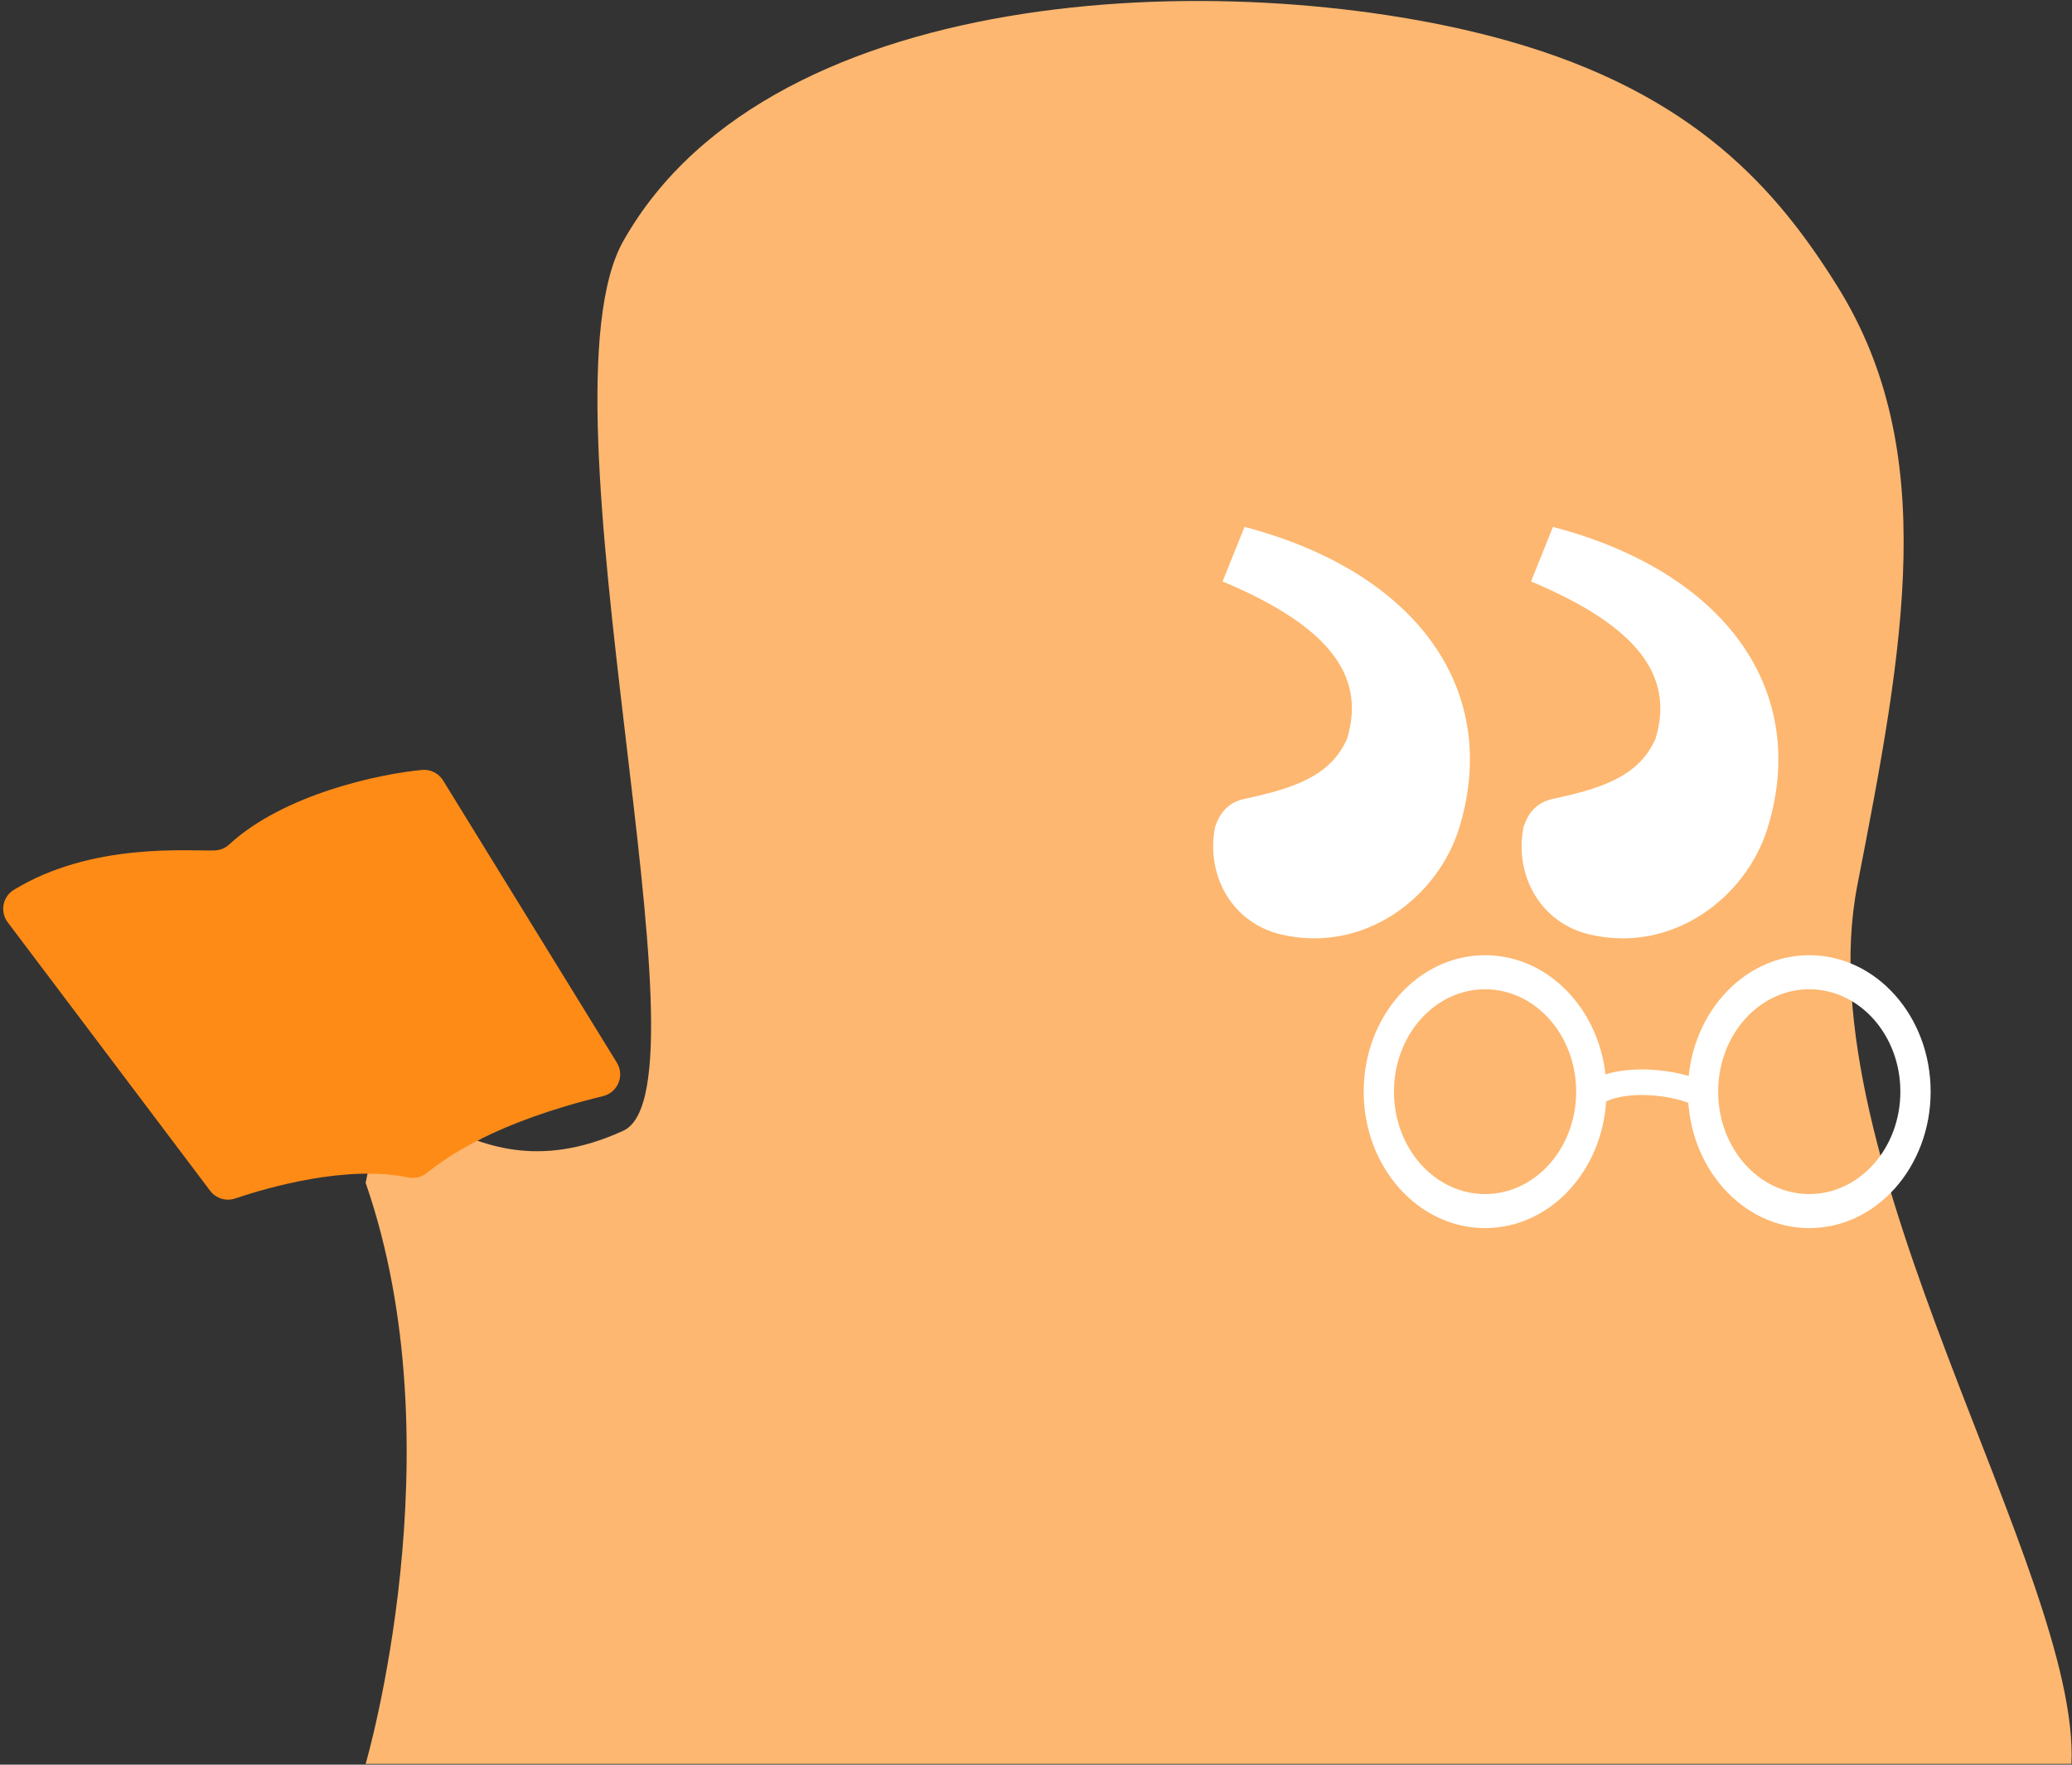 <svg width="648" height="552" viewBox="0 0 648 552" fill="none" xmlns="http://www.w3.org/2000/svg">
<rect x="0" y="0" width="648" height="552" fill="#333333" stroke="none"/>
<g clip-path="url(#clip0_2573_83138)">
<path d="M114.352 551.754C114.352 551.754 143.227 453.059 114.352 370.005C124.374 319.018 140.38 378.667 194.923 353.703C224.604 340.118 166.487 125.866 194.923 75.416C241.718 -7.621 389.744 -10.252 471.319 12.7C530.044 29.227 555.896 59.581 574.567 89.466C606.796 141.017 595.532 201.755 580.88 276.848C564.127 362.76 650.462 491.903 647.836 551.754H114.352Z" fill="#FDB770"/>
<path d="M464.441 298.793C443.471 298.793 426.481 317.903 426.481 341.473C426.481 365.043 443.481 384.153 464.441 384.153C485.401 384.153 502.401 365.043 502.401 341.473C502.401 317.903 485.401 298.793 464.441 298.793ZM464.441 373.503C448.701 373.503 435.951 359.163 435.951 341.473C435.951 323.783 448.711 309.443 464.441 309.443C480.171 309.443 492.931 323.783 492.931 341.473C492.931 359.163 480.171 373.503 464.441 373.503Z" fill="white"/>
<path d="M497.141 343.403C504.101 335.963 525.881 337.903 533.651 343.403" stroke="white" stroke-width="8" stroke-miterlimit="10"/>
<path d="M565.832 298.793C544.862 298.793 527.872 317.903 527.872 341.473C527.872 365.043 544.872 384.153 565.832 384.153C586.792 384.153 603.792 365.043 603.792 341.473C603.792 317.903 586.792 298.793 565.832 298.793ZM565.832 373.503C550.092 373.503 537.342 359.163 537.342 341.473C537.342 323.783 550.102 309.443 565.832 309.443C581.562 309.443 594.322 323.783 594.322 341.473C594.322 359.163 581.562 373.503 565.832 373.503Z" fill="white"/>
<path d="M2.421 288.509L65.706 372.46C67.515 374.865 70.66 375.848 73.513 374.889C83.713 371.453 108.446 364.301 127.619 368.308C129.646 368.733 131.735 368.259 133.35 366.984C140.089 361.702 154.829 351.102 188.585 342.87C193.211 341.741 195.409 336.459 192.919 332.403L138.583 244.142C137.187 241.871 134.625 240.596 131.966 240.839C118.828 242.053 88.752 248.379 71.655 264.176C70.417 265.318 68.814 265.973 67.138 266.022C58.797 266.265 28.672 263.448 4.315 278.358C0.806 280.508 -0.056 285.243 2.421 288.521V288.509Z" fill="#FF8B17"/>
<path d="M552.841 258.893C546.151 280.723 523.081 298.393 497.121 292.303C482.141 288.793 473.551 274.313 476.421 258.893C477.891 254.093 480.771 250.943 485.611 249.903C501.401 246.543 512.601 242.653 517.731 231.133C523.881 211.053 511.521 195.603 478.821 181.883L485.671 164.813C540.351 179.193 565.811 216.543 552.841 258.883V258.893Z" fill="white"/>
<path d="M456.38 258.893C449.69 280.723 426.62 298.393 400.66 292.303C385.68 288.793 377.09 274.313 379.96 258.893C381.43 254.093 384.31 250.943 389.15 249.903C404.94 246.543 416.14 242.653 421.27 231.133C427.42 211.053 415.06 195.603 382.36 181.883L389.21 164.813C443.89 179.193 469.35 216.543 456.38 258.883V258.893Z" fill="white"/>
</g>
<defs>
<clipPath id="clip0_2573_83138">
<rect width="647" height="552" fill="white" transform="translate(0.95)"/>
</clipPath>
</defs>
</svg>

